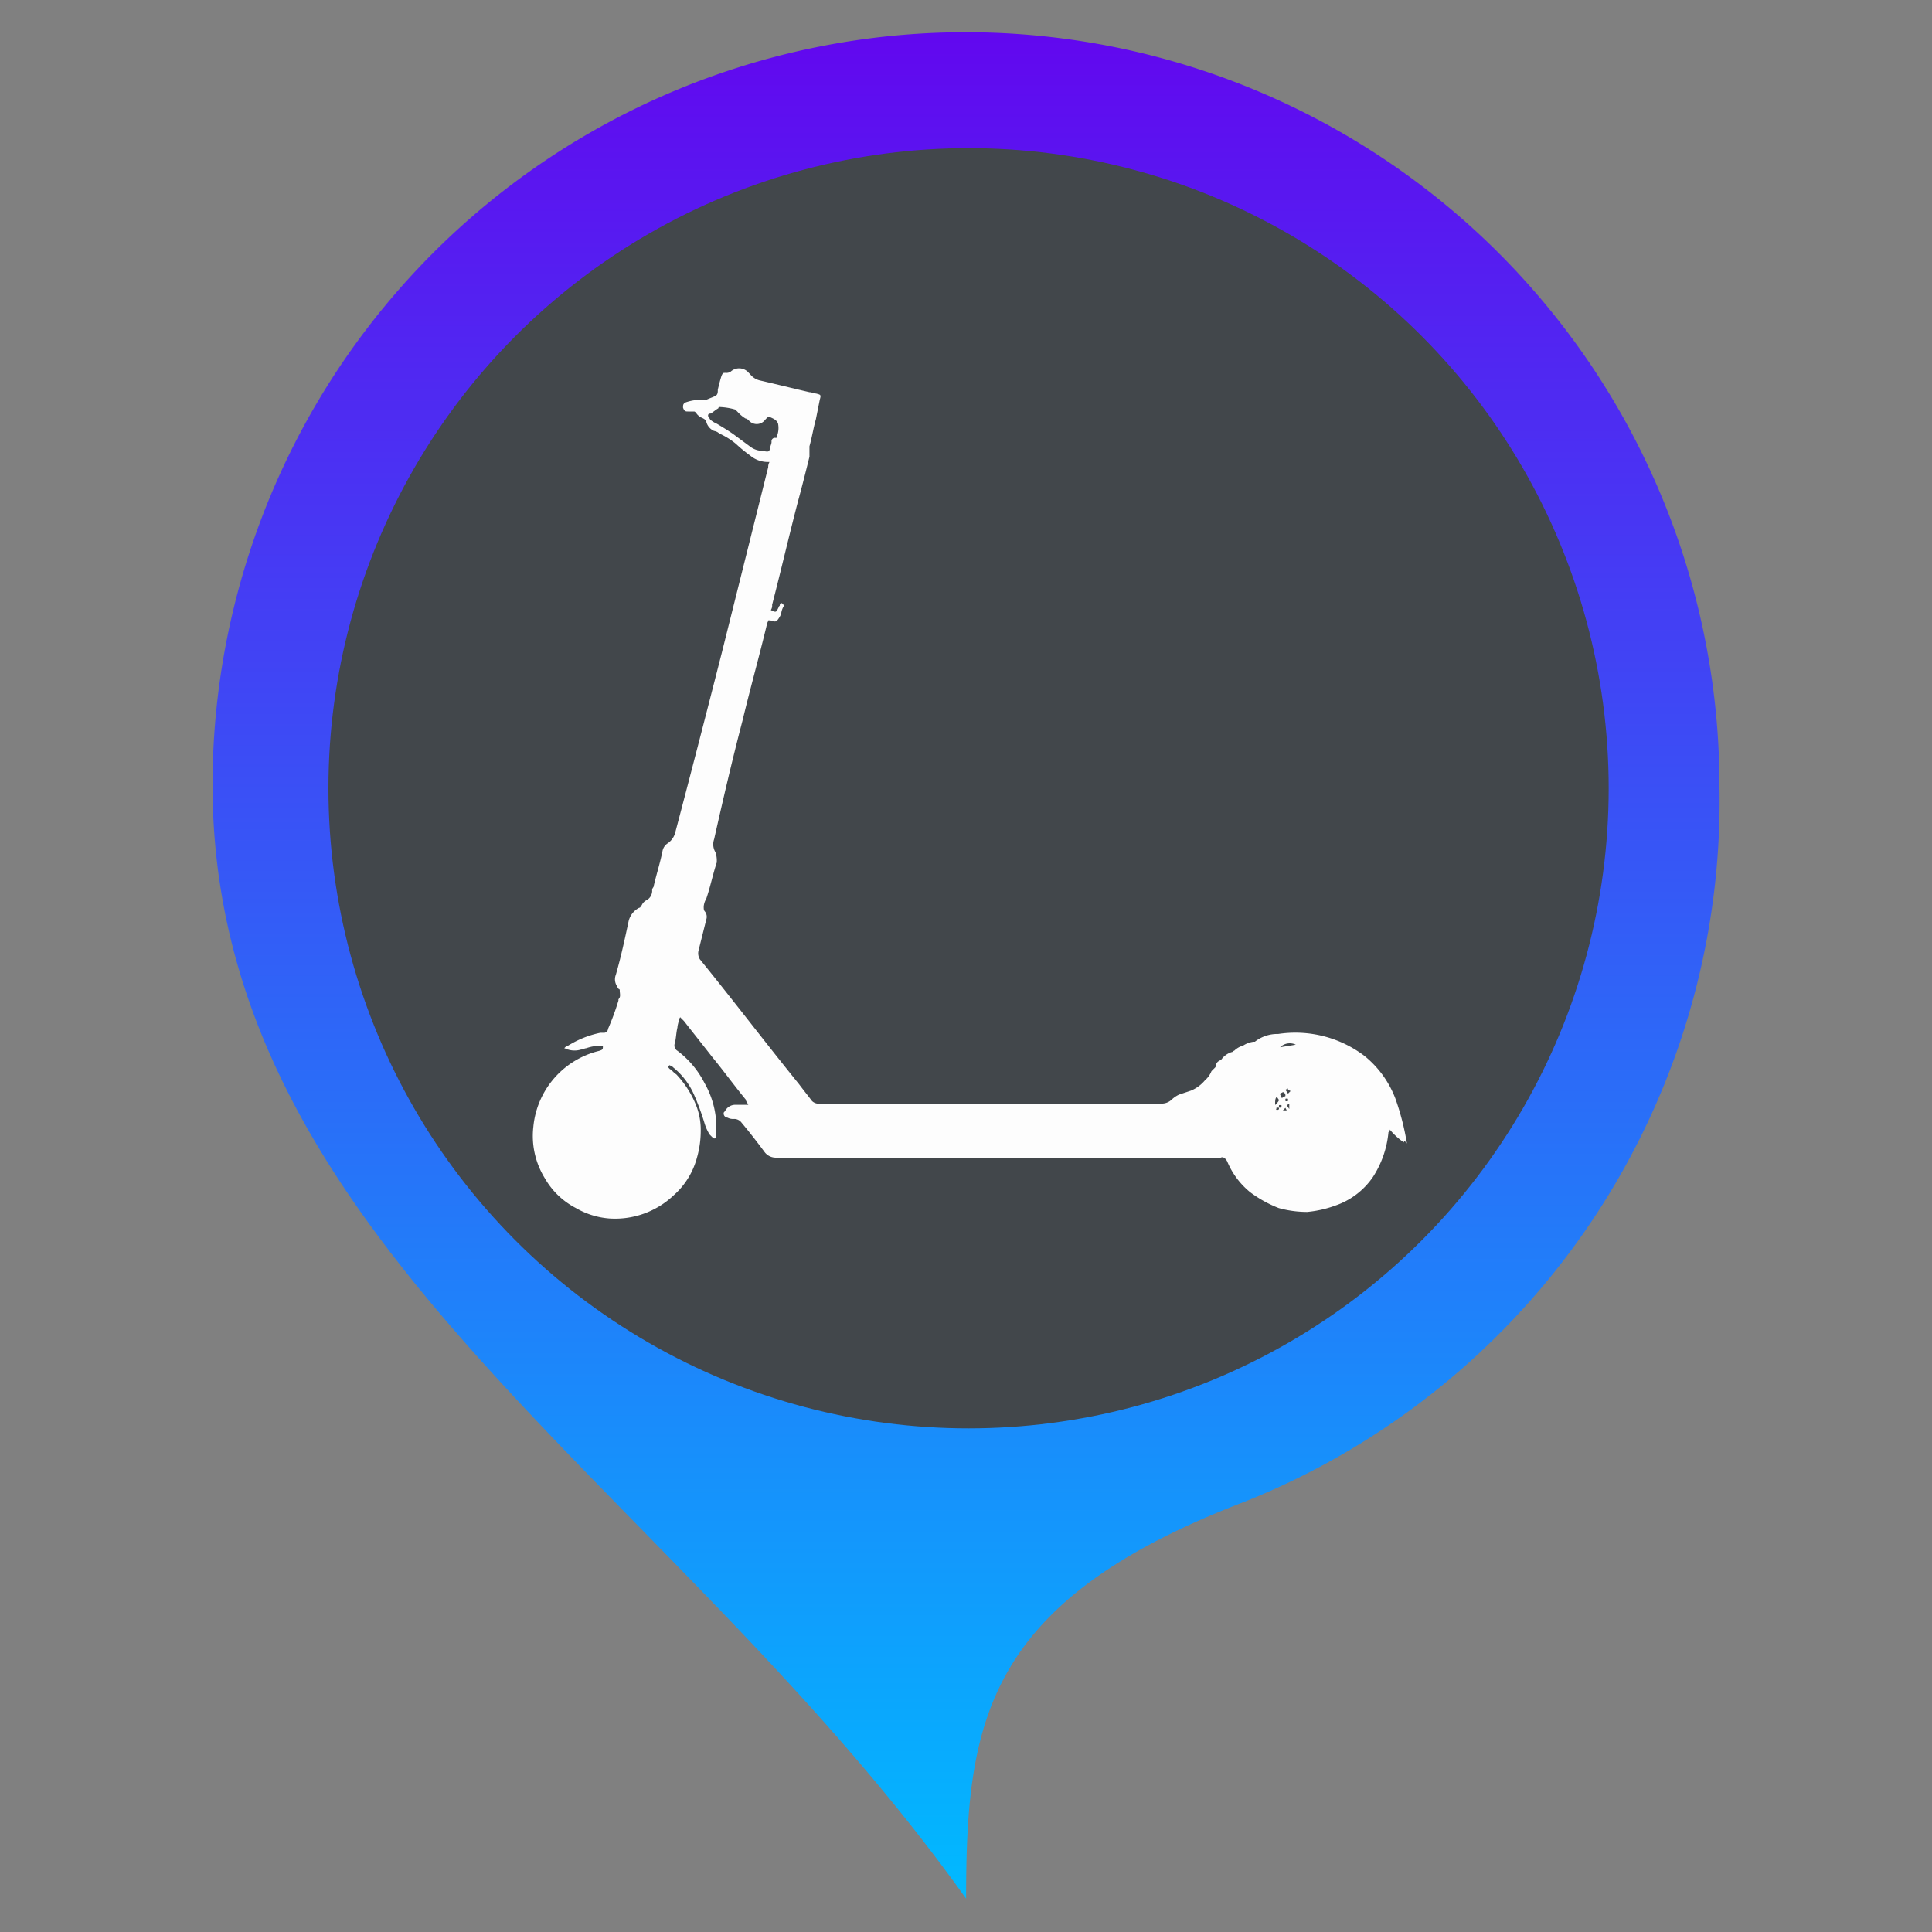 <svg xmlns="http://www.w3.org/2000/svg" width="37" height="37" viewBox="0 0 37 37">
    <rect x="0" y="0" width="37" height="37" fill="#808080" stroke="none"/>
    <defs>
        <style>
            .cls-1{fill:none}.cls-2{clip-path:url(#clip-path)}.cls-3{fill:url(#linear-gradient)}.cls-4{fill:#42474b}.cls-5{fill:#fdfdfd}
        </style>
        <clipPath id="clip-path">
            <path d="M0 0h37v37H0z" class="cls-1"/>
        </clipPath>
        <linearGradient id="linear-gradient" x1=".5" x2=".5" y2="1" gradientUnits="objectBoundingBox">
            <stop offset="0" stop-color="#6207ef"/>
            <stop offset="1" stop-color="#00baff"/>
        </linearGradient>
    </defs>
    <g id="mark_scooter_inuse" class="cls-2">
        <path id="Frame" d="M0 0h37v37H0z" class="cls-1"/>
        <path id="Mark" d="M30.93 2.5a14.438 14.438 0 0 1 14.43 14.455 14.451 14.451 0 0 1-9.1 13.69c-4.958 1.9-5.328 4.193-5.328 7.6-5.7-7.995-14.432-12.558-14.432-21.34A14.428 14.428 0 0 1 30.93 2.5z" class="cls-3" transform="translate(-12.43 -1.883)"/>
        <circle id="Background" cx="12.259" cy="12.259" r="12.259" class="cls-4" transform="translate(6.29 2.837)"/>
        <g id="icon_scooter" transform="translate(9.916 6.487)">
            <path id="Frame-2" d="M0 0h17.267v17.267H0z" class="cls-1" data-name="Frame"/>
            <path id="icon_scooter_v3.1-2" d="M58.036 43.434v.025a1.293 1.293 0 0 1-.271-.247c0 .025 0 .049-.025.049a1.9 1.9 0 0 1-.3.863 1.432 1.432 0 0 1-.715.543 2.155 2.155 0 0 1-.543.123 2.054 2.054 0 0 1-.543-.074 2.321 2.321 0 0 1-.543-.3 1.5 1.5 0 0 1-.444-.592c-.025-.049-.074-.1-.123-.074h-8.51a.268.268 0 0 1-.222-.1c-.148-.2-.3-.395-.444-.567a.176.176 0 0 0-.148-.074.222.222 0 0 1-.123-.025.079.079 0 0 1-.074-.074c0-.025 0-.025.025-.049a.22.22 0 0 1 .2-.123h.247c-.025-.049-.049-.074-.049-.1-.222-.271-.419-.543-.641-.814-.173-.222-.37-.469-.543-.691l-.074-.074c0 .025-.025.025-.025.049 0 .049-.025.1-.025.148-.025.1-.025.2-.049.3a.119.119 0 0 0 .049.148 1.779 1.779 0 0 1 .518.617 1.715 1.715 0 0 1 .222.987v.025c0 .025 0 .049-.025.049s-.025 0-.049-.025l-.049-.049a.876.876 0 0 1-.1-.222 4.8 4.8 0 0 0-.2-.543 1.382 1.382 0 0 0-.395-.518c-.02-.025-.045-.025-.069-.046-.049.025-.025.049 0 .074.049.025.074.074.123.1a1.884 1.884 0 0 1 .37.567 1.288 1.288 0 0 1 .1.518 1.878 1.878 0 0 1-.074.518 1.465 1.465 0 0 1-.444.715 1.631 1.631 0 0 1-1.233.444 1.5 1.5 0 0 1-.641-.2 1.454 1.454 0 0 1-.592-.567 1.542 1.542 0 0 1-.222-.987 1.658 1.658 0 0 1 1.258-1.455c.074-.025.074-.025.074-.1h-.049a.887.887 0 0 0-.271.049c-.025 0-.074.025-.1.025a.418.418 0 0 1-.247 0c-.025 0-.049-.025-.074-.025.025-.025.049-.049.074-.049a1.9 1.9 0 0 1 .617-.247h.074a.079.079 0 0 0 .074-.074 4.8 4.8 0 0 0 .2-.543v-.025c.049-.049.025-.1.025-.173a.024.024 0 0 0-.025-.025c0-.025-.025-.025-.025-.049a.24.24 0 0 1-.025-.222c.1-.345.173-.691.247-1.036a.392.392 0 0 1 .2-.247c.025 0 .025-.025.049-.049a.193.193 0 0 1 .1-.1.208.208 0 0 0 .1-.173.091.091 0 0 1 .025-.074c.049-.222.123-.444.173-.691a.226.226 0 0 1 .1-.148.359.359 0 0 0 .148-.222c.3-1.135.592-2.269.888-3.429l.888-3.552a.186.186 0 0 1 .025-.1h-.049a.52.52 0 0 1-.321-.123 2.62 2.62 0 0 1-.271-.222 1.4 1.4 0 0 0-.321-.2.187.187 0 0 0-.1-.049.261.261 0 0 1-.148-.173q0-.037-.074-.074a.246.246 0 0 1-.123-.1c-.025-.025-.025-.025-.049-.025h-.1c-.049 0-.074 0-.1-.074 0-.049 0-.074.049-.1a.876.876 0 0 1 .247-.049h.148c.049-.025.123-.049.173-.074s.049-.074.049-.123c.025-.1.049-.2.074-.271.025-.049.025-.049.074-.049a.148.148 0 0 0 .1-.025.24.24 0 0 1 .345.025l.025.025a.339.339 0 0 0 .2.123c.321.074.617.148.937.222.049 0 .074.025.123.025.1.025.1.025.074.123l-.074.37c-.049.173-.074.345-.123.518v.2c-.074.3-.148.592-.222.863-.173.666-.321 1.307-.493 1.973a.148.148 0 0 1-.025.1c.1.049.1.049.148-.049 0-.025.025-.025.025-.049s.025-.049.049-.025.025.025.025.049a.351.351 0 0 0-.049.148.539.539 0 0 1-.074.123c-.049.049-.1 0-.148 0h-.025c0 .025-.025.049-.025.074-.148.617-.321 1.233-.469 1.85-.2.765-.37 1.5-.543 2.269a.292.292 0 0 0 .025.247.481.481 0 0 1 .025.2c-.074.222-.123.469-.2.691a.351.351 0 0 0-.049.148c0 .049 0 .074.025.1a.163.163 0 0 1 .025.148l-.148.592a.217.217 0 0 0 .025.173c.641.789 1.258 1.6 1.9 2.393.074.1.173.222.247.321a.187.187 0 0 0 .1.049h6.586a.28.28 0 0 0 .2-.074.516.516 0 0 1 .148-.1l.222-.074a.7.7 0 0 0 .271-.2.443.443 0 0 0 .123-.173l.074-.074.011-.02c0-.074.049-.1.1-.123a.384.384 0 0 1 .2-.148c.025 0 .025-.025.049-.025a.4.4 0 0 1 .173-.1.471.471 0 0 1 .2-.074h.025a.689.689 0 0 1 .444-.148 2.19 2.19 0 0 1 1.653.419 1.933 1.933 0 0 1 .592.814 4.922 4.922 0 0 1 .222.863c-.057-.069-.057-.044-.057-.044zM45.9 30.163c0-.049.025-.074.025-.123a.065.065 0 0 1 .075-.074c.025 0 .025 0 .025-.025a.426.426 0 0 0 .025-.247c-.025-.074-.1-.1-.148-.123s-.074.025-.1.049a.2.2 0 0 1-.3.025c-.025-.025-.049-.049-.074-.049a.654.654 0 0 1-.148-.123l-.049-.049a1.238 1.238 0 0 0-.3-.049.024.024 0 0 0-.025.025c-.049.025-.1.074-.148.1-.049 0-.049.025-.049.049.025.025.025.049.049.074a.539.539 0 0 0 .123.074c.123.074.247.148.345.222l.3.222a.4.4 0 0 0 .222.074c.127.022.127.022.152-.052zm9.669 12.58c.025-.025.074-.074.074-.1-.025-.025-.025-.049-.049-.049-.025.025-.025.074-.025.148zm.074.074c0-.025 0-.025-.025-.025s-.025 0-.025.025c-.025.025.049.025.049 0zm.049-.049c0-.025 0-.025-.025-.025s-.025 0-.025.025 0 .025.025.025l.025-.025zm.025-.049zm0-.123l.049-.025v-.025l-.025-.049h-.025l-.049.025v.025l.025.049s0 .025.025 0zm.049.049c0 .025 0 .025.025.025s.025 0 .025-.025 0-.025-.025-.025-.025 0-.025.025zm.025.2l-.025-.049-.049.049h.074zm.049-.025v-.1l-.049.025.049.074zm.025-.345l-.049-.025v-.025l-.049.025.049.074.049-.049zm.1-.888a.262.262 0 0 0-.3.049z" class="cls-5" transform="translate(-41.065 -28.067)"/>
        </g>
    </g>
</svg>
